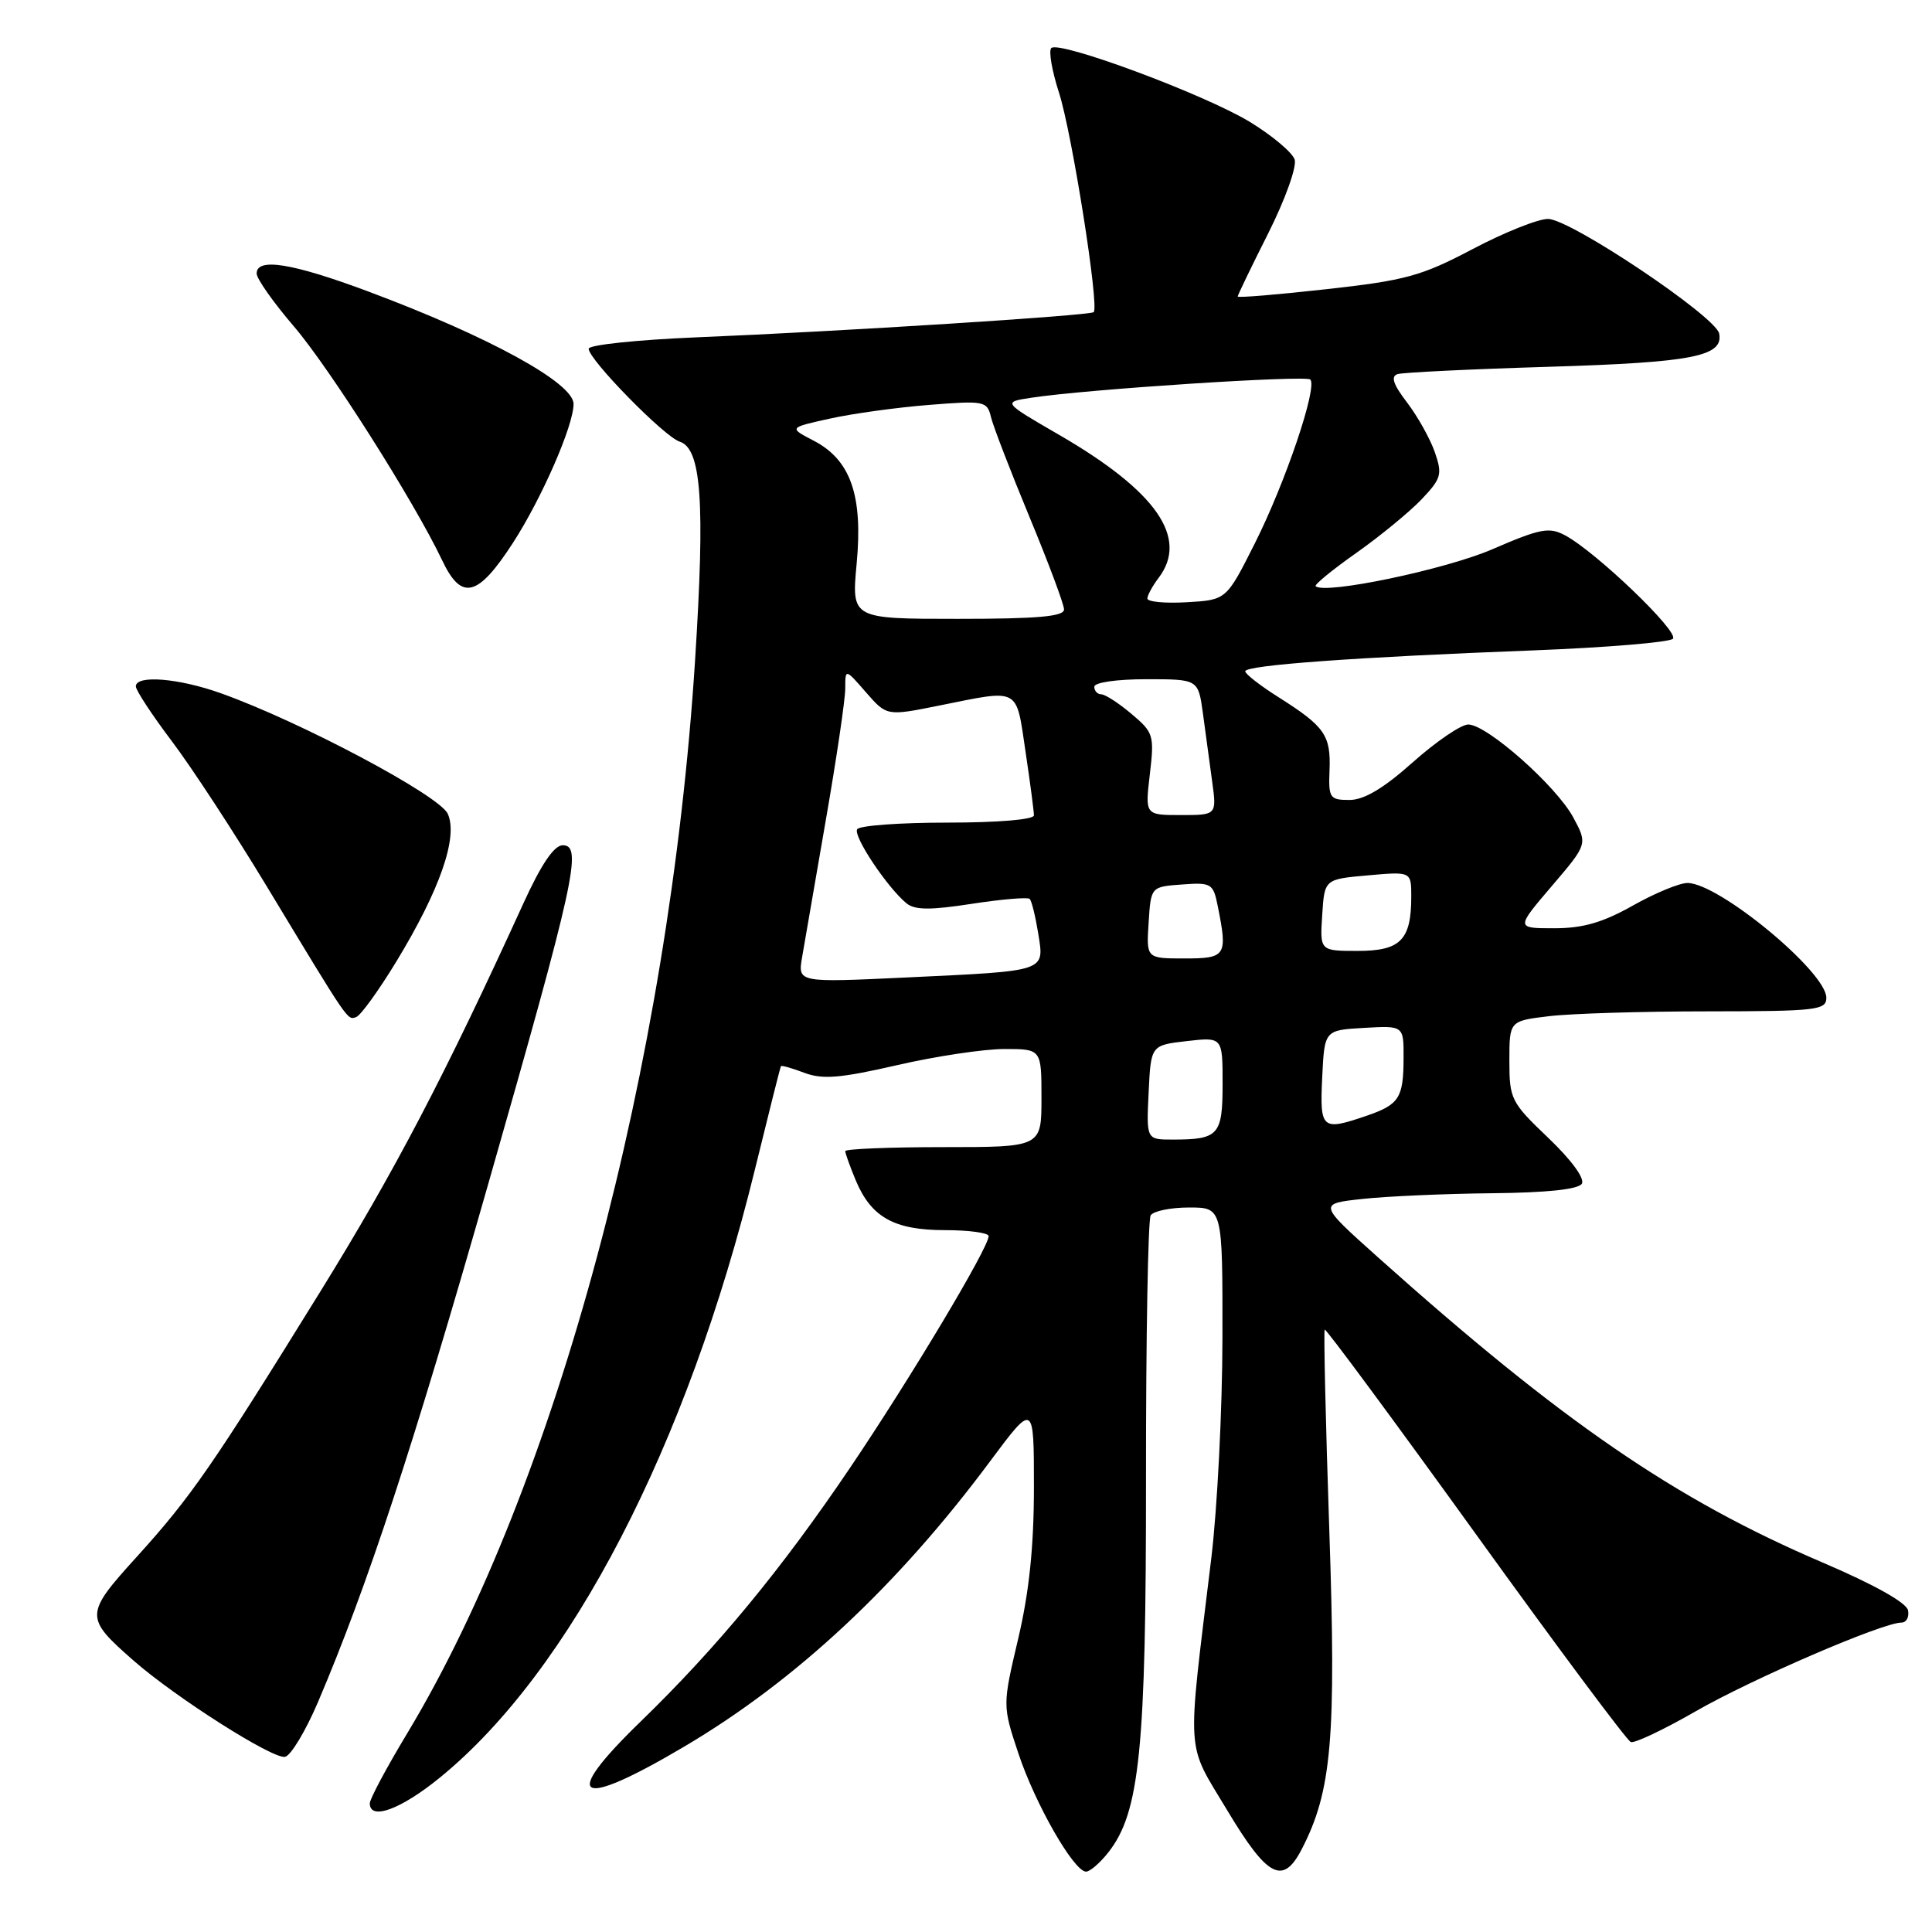 <?xml version="1.0" encoding="UTF-8" standalone="no"?>
<!DOCTYPE svg PUBLIC "-//W3C//DTD SVG 1.1//EN" "http://www.w3.org/Graphics/SVG/1.1/DTD/svg11.dtd" >
<svg xmlns="http://www.w3.org/2000/svg" xmlns:xlink="http://www.w3.org/1999/xlink" version="1.1" viewBox="0 0 256 256">
 <g >
 <path fill="currentColor"
d=" M 146.86 245.45 C 151.03 240.15 151.87 231.82 151.85 195.79 C 151.84 177.25 152.12 161.62 152.47 161.04 C 152.83 160.47 155.12 160.00 157.56 160.00 C 162.00 160.00 162.00 160.00 161.98 177.25 C 161.97 186.74 161.30 199.90 160.50 206.50 C 157.25 233.27 157.09 230.67 162.61 239.87 C 167.95 248.78 169.99 249.85 172.48 245.04 C 176.47 237.33 177.07 230.36 176.14 202.78 C 175.65 188.33 175.38 176.36 175.53 176.18 C 175.68 176.01 184.66 188.16 195.49 203.18 C 206.32 218.21 215.59 230.65 216.09 230.83 C 216.60 231.02 220.49 229.17 224.75 226.72 C 232.21 222.44 249.47 215.00 251.95 215.00 C 252.61 215.00 253.00 214.27 252.82 213.37 C 252.62 212.36 248.29 209.94 241.50 207.04 C 221.96 198.69 206.95 188.39 182.58 166.59 C 174.66 159.50 174.66 159.50 180.58 158.86 C 183.84 158.51 191.54 158.17 197.69 158.11 C 204.96 158.04 209.13 157.60 209.60 156.85 C 210.02 156.16 208.21 153.69 205.15 150.77 C 200.22 146.07 200.00 145.63 200.00 140.57 C 200.00 135.28 200.00 135.28 205.25 134.65 C 208.14 134.30 217.59 134.01 226.25 134.01 C 240.72 134.00 242.00 133.85 242.00 132.21 C 242.00 128.78 227.75 117.00 223.60 117.00 C 222.53 117.00 219.27 118.35 216.35 120.00 C 212.37 122.24 209.75 123.00 205.94 123.00 C 200.85 123.00 200.85 123.00 205.61 117.42 C 210.37 111.85 210.37 111.85 208.47 108.32 C 206.22 104.14 197.02 96.00 194.55 96.00 C 193.60 96.00 190.30 98.25 187.21 101.00 C 183.32 104.47 180.74 106.00 178.81 106.00 C 176.20 106.00 176.02 105.74 176.17 102.05 C 176.35 97.43 175.54 96.27 169.50 92.44 C 167.02 90.88 165.00 89.31 165.00 88.95 C 165.00 88.14 179.72 87.07 203.17 86.18 C 212.89 85.80 221.21 85.11 221.67 84.64 C 222.54 83.74 211.50 73.14 207.39 70.94 C 205.27 69.80 204.10 70.03 197.74 72.78 C 191.52 75.47 175.48 78.82 174.33 77.67 C 174.14 77.47 176.57 75.48 179.74 73.25 C 182.91 71.01 186.79 67.82 188.37 66.16 C 190.99 63.40 191.14 62.85 190.12 59.91 C 189.50 58.13 187.84 55.17 186.44 53.33 C 184.60 50.93 184.25 49.87 185.19 49.57 C 185.91 49.35 194.96 48.91 205.29 48.60 C 224.30 48.02 228.38 47.22 227.80 44.20 C 227.36 41.94 208.09 29.02 205.12 29.01 C 203.81 29.00 199.31 30.80 195.12 33.01 C 188.33 36.59 186.22 37.16 175.75 38.32 C 169.29 39.04 164.00 39.48 164.00 39.29 C 164.00 39.11 165.82 35.33 168.05 30.91 C 170.29 26.45 171.85 22.10 171.55 21.14 C 171.24 20.20 168.56 17.95 165.59 16.14 C 159.53 12.47 140.33 5.34 139.30 6.37 C 138.93 6.74 139.39 9.39 140.32 12.27 C 142.04 17.59 145.69 40.68 144.92 41.36 C 144.40 41.82 111.51 43.91 92.25 44.70 C 84.41 45.03 78.00 45.70 78.00 46.21 C 78.00 47.64 88.02 57.87 90.06 58.52 C 92.94 59.43 93.44 66.50 92.10 87.50 C 88.68 141.01 73.71 196.84 54.01 229.59 C 51.25 234.16 49.00 238.37 49.00 238.95 C 49.00 241.27 53.11 239.76 58.29 235.54 C 75.60 221.44 91.05 191.62 100.02 155.00 C 101.84 147.57 103.39 141.40 103.48 141.27 C 103.56 141.14 104.97 141.54 106.60 142.16 C 109.00 143.06 111.38 142.86 118.86 141.14 C 123.97 139.96 130.37 139.00 133.08 139.00 C 138.00 139.00 138.00 139.00 138.00 145.50 C 138.00 152.00 138.00 152.00 125.00 152.00 C 117.85 152.00 112.00 152.24 112.00 152.53 C 112.00 152.82 112.63 154.57 113.39 156.40 C 115.44 161.30 118.49 163.00 125.22 163.00 C 128.40 163.00 131.00 163.36 131.00 163.79 C 131.00 165.33 120.64 182.64 112.63 194.50 C 103.53 207.97 94.99 218.32 84.85 228.15 C 74.13 238.55 76.44 239.85 90.69 231.42 C 105.44 222.70 118.90 210.15 131.17 193.66 C 137.00 185.83 137.00 185.83 137.00 197.04 C 137.00 204.89 136.38 210.91 134.92 217.12 C 132.83 225.99 132.83 225.99 134.95 232.36 C 137.18 239.06 142.30 248.00 143.91 248.00 C 144.43 248.00 145.76 246.85 146.86 245.45 Z  M 42.15 225.50 C 48.69 210.14 54.70 191.86 64.66 157.00 C 76.19 116.66 77.22 112.00 74.57 112.00 C 73.42 112.00 71.72 114.51 69.33 119.75 C 58.96 142.47 52.31 155.19 42.53 171.00 C 28.12 194.30 25.33 198.33 18.11 206.30 C 11.20 213.92 11.19 214.33 17.69 220.03 C 23.26 224.92 36.16 233.12 37.77 232.79 C 38.54 232.63 40.51 229.35 42.15 225.50 Z  M 52.51 127.42 C 58.29 117.92 60.73 110.91 59.33 107.83 C 58.22 105.40 39.84 95.63 29.27 91.86 C 23.67 89.86 18.00 89.40 18.00 90.95 C 18.00 91.47 20.14 94.73 22.76 98.20 C 25.38 101.66 31.06 110.35 35.38 117.50 C 46.36 135.67 46.01 135.16 47.19 134.77 C 47.78 134.57 50.17 131.27 52.51 127.42 Z  M 67.99 71.90 C 71.81 65.98 76.00 56.38 76.00 53.53 C 76.00 50.74 64.79 44.60 48.79 38.62 C 38.72 34.86 33.99 34.10 34.01 36.25 C 34.01 36.94 36.24 40.10 38.96 43.27 C 43.71 48.83 54.90 66.48 58.59 74.25 C 61.16 79.67 63.31 79.13 67.99 71.90 Z  M 152.20 144.75 C 152.50 138.50 152.50 138.50 157.25 137.95 C 162.00 137.41 162.00 137.41 162.00 143.60 C 162.00 150.42 161.49 151.00 155.37 151.00 C 151.90 151.00 151.90 151.00 152.20 144.75 Z  M 175.20 142.75 C 175.50 136.50 175.50 136.50 180.75 136.20 C 186.00 135.90 186.00 135.90 185.98 140.20 C 185.97 145.48 185.40 146.36 181.10 147.84 C 175.13 149.88 174.87 149.66 175.20 142.75 Z  M 106.28 126.85 C 106.59 125.01 108.01 116.83 109.42 108.69 C 110.84 100.54 112.00 92.68 112.00 91.23 C 112.00 88.58 112.00 88.58 114.75 91.74 C 117.50 94.89 117.50 94.89 124.50 93.48 C 135.23 91.32 134.61 90.99 135.88 99.54 C 136.50 103.69 137.00 107.51 137.00 108.04 C 137.00 108.60 132.19 109.00 125.56 109.00 C 119.27 109.00 113.87 109.39 113.58 109.88 C 113.02 110.78 117.55 117.58 120.11 119.69 C 121.22 120.60 123.27 120.61 128.77 119.76 C 132.74 119.15 136.19 118.86 136.44 119.11 C 136.70 119.37 137.20 121.42 137.57 123.68 C 138.38 128.80 138.87 128.63 120.10 129.52 C 105.71 130.20 105.71 130.20 106.28 126.85 Z  M 152.20 122.25 C 152.50 117.50 152.50 117.50 156.61 117.20 C 160.52 116.91 160.76 117.06 161.36 120.07 C 162.68 126.66 162.47 127.00 156.95 127.00 C 151.89 127.00 151.89 127.00 152.20 122.25 Z  M 175.20 121.25 C 175.50 116.50 175.50 116.50 181.25 115.99 C 187.00 115.48 187.00 115.48 187.00 118.80 C 187.00 124.56 185.58 126.00 179.91 126.00 C 174.89 126.00 174.89 126.00 175.20 121.25 Z  M 152.36 102.59 C 152.97 97.43 152.85 97.05 149.92 94.59 C 148.23 93.16 146.43 92.00 145.92 92.00 C 145.42 92.00 145.00 91.55 145.00 91.00 C 145.00 90.43 147.96 90.00 151.89 90.00 C 158.77 90.00 158.77 90.00 159.39 94.50 C 159.72 96.97 160.28 101.03 160.61 103.50 C 161.23 108.00 161.23 108.00 156.48 108.00 C 151.72 108.00 151.72 108.00 152.36 102.59 Z  M 113.51 74.70 C 114.36 65.65 112.72 60.95 107.83 58.40 C 104.50 56.67 104.50 56.67 110.00 55.46 C 113.03 54.79 118.94 53.98 123.14 53.65 C 130.44 53.07 130.80 53.14 131.31 55.27 C 131.61 56.50 133.90 62.45 136.41 68.50 C 138.92 74.55 140.98 80.06 140.99 80.75 C 141.00 81.69 137.52 82.00 126.91 82.00 C 112.83 82.00 112.83 82.00 113.51 74.70 Z  M 152.03 79.30 C 152.05 78.86 152.72 77.63 153.53 76.56 C 157.53 71.28 153.23 65.10 140.39 57.65 C 132.84 53.28 132.84 53.28 136.67 52.70 C 143.96 51.58 173.02 49.69 173.62 50.29 C 174.61 51.28 170.32 63.96 166.27 72.00 C 162.50 79.50 162.50 79.50 157.25 79.80 C 154.36 79.97 152.01 79.74 152.03 79.30 Z "/>
</g>
</svg>